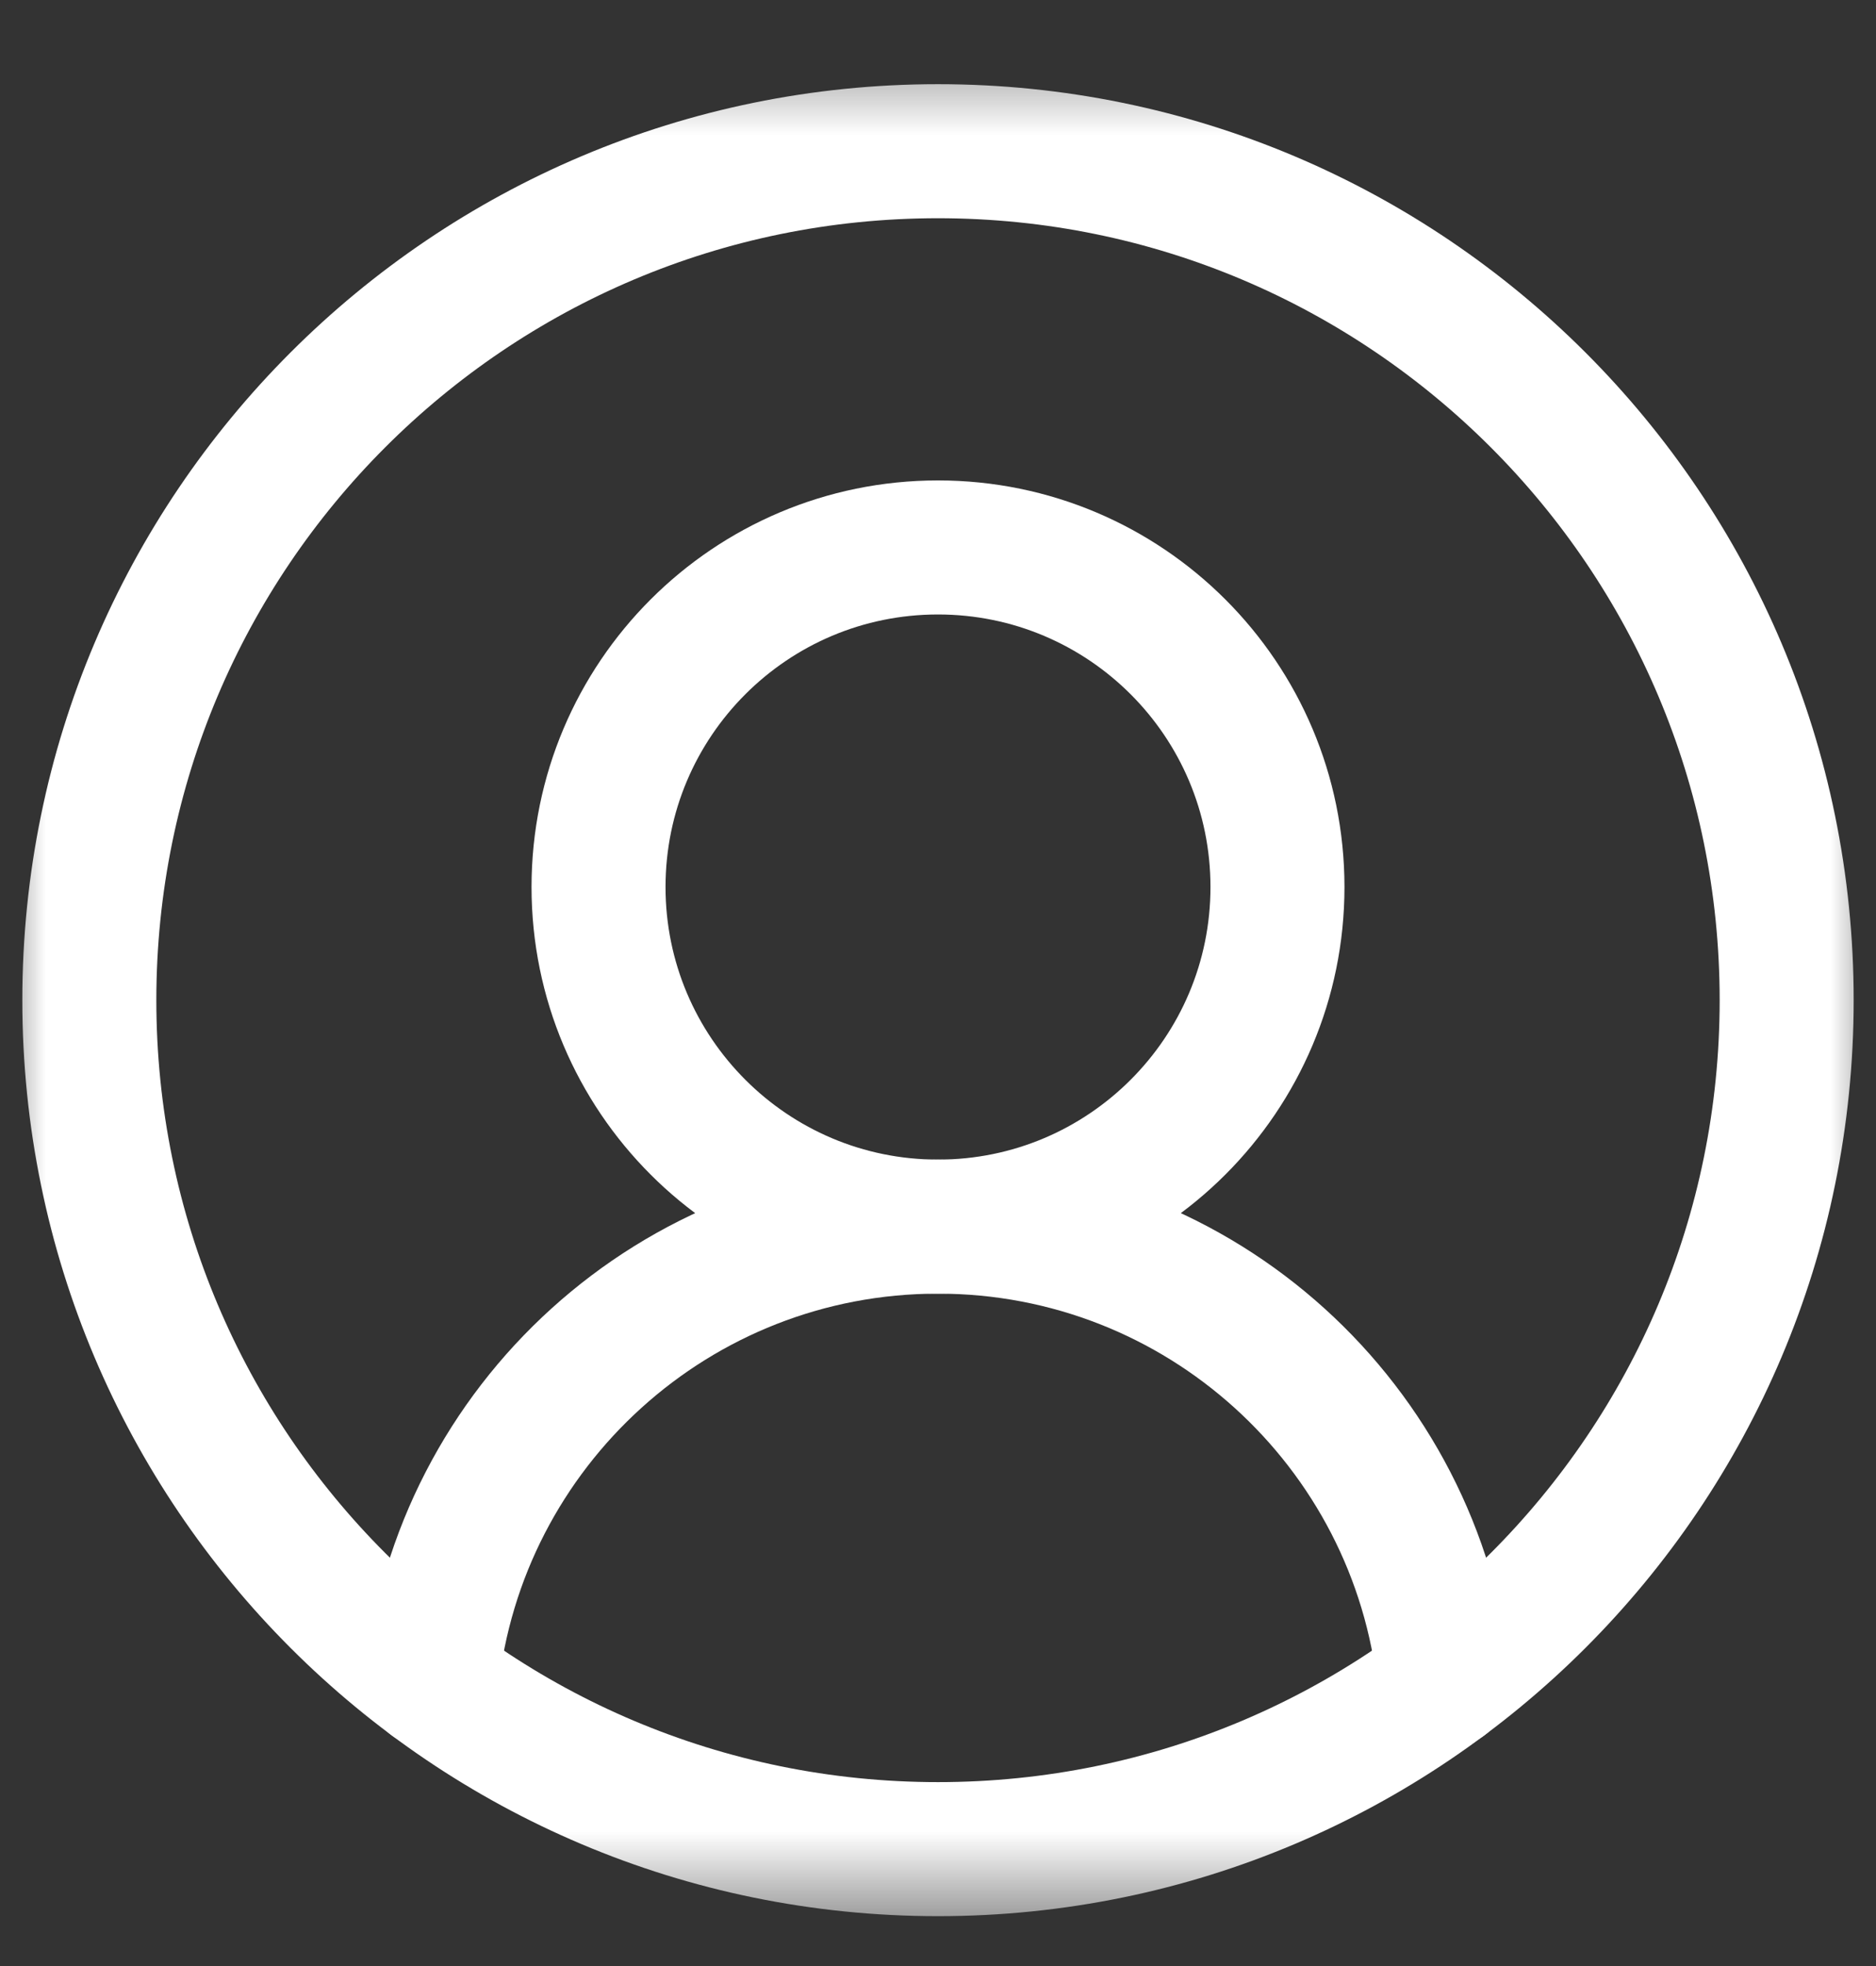 <svg width="21" height="22" viewBox="0 0 21 22" fill="none" xmlns="http://www.w3.org/2000/svg">
<rect x="0" y="0" width="21" height="22" fill="#333333" stroke="none"/>
<mask id="mask0_1_82" style="mask-type:luminance" maskUnits="userSpaceOnUse" x="0" y="0" width="21" height="22">
<path d="M20.25 20.75V1.25H0.75V20.75H20.25Z" fill="white" stroke="white" stroke-width="1.5"/>
</mask>
<g mask="url(#mask0_1_82)">
<path d="M20 11.192C20 16.439 15.747 20.692 10.5 20.692C5.253 20.692 1 16.439 1 11.192C1 5.946 5.253 1.692 10.5 1.692C15.747 1.692 20 5.946 20 11.192Z" stroke="white" stroke-width="1.5" stroke-miterlimit="10" stroke-linecap="round" stroke-linejoin="round"/>
<path d="M14.3 9.926C14.3 12.024 12.599 13.726 10.5 13.726C8.401 13.726 6.7 12.024 6.7 9.926C6.7 7.827 8.401 6.126 10.5 6.126C12.599 6.126 14.3 7.827 14.3 9.926Z" stroke="white" stroke-width="1.5" stroke-miterlimit="10" stroke-linecap="round" stroke-linejoin="round"/>
<path d="M4.832 18.817C5.136 15.955 7.558 13.726 10.5 13.726C13.443 13.726 15.864 15.955 16.168 18.817" stroke="white" stroke-width="1.5" stroke-miterlimit="10" stroke-linecap="round" stroke-linejoin="round"/>
</g>
</svg>
